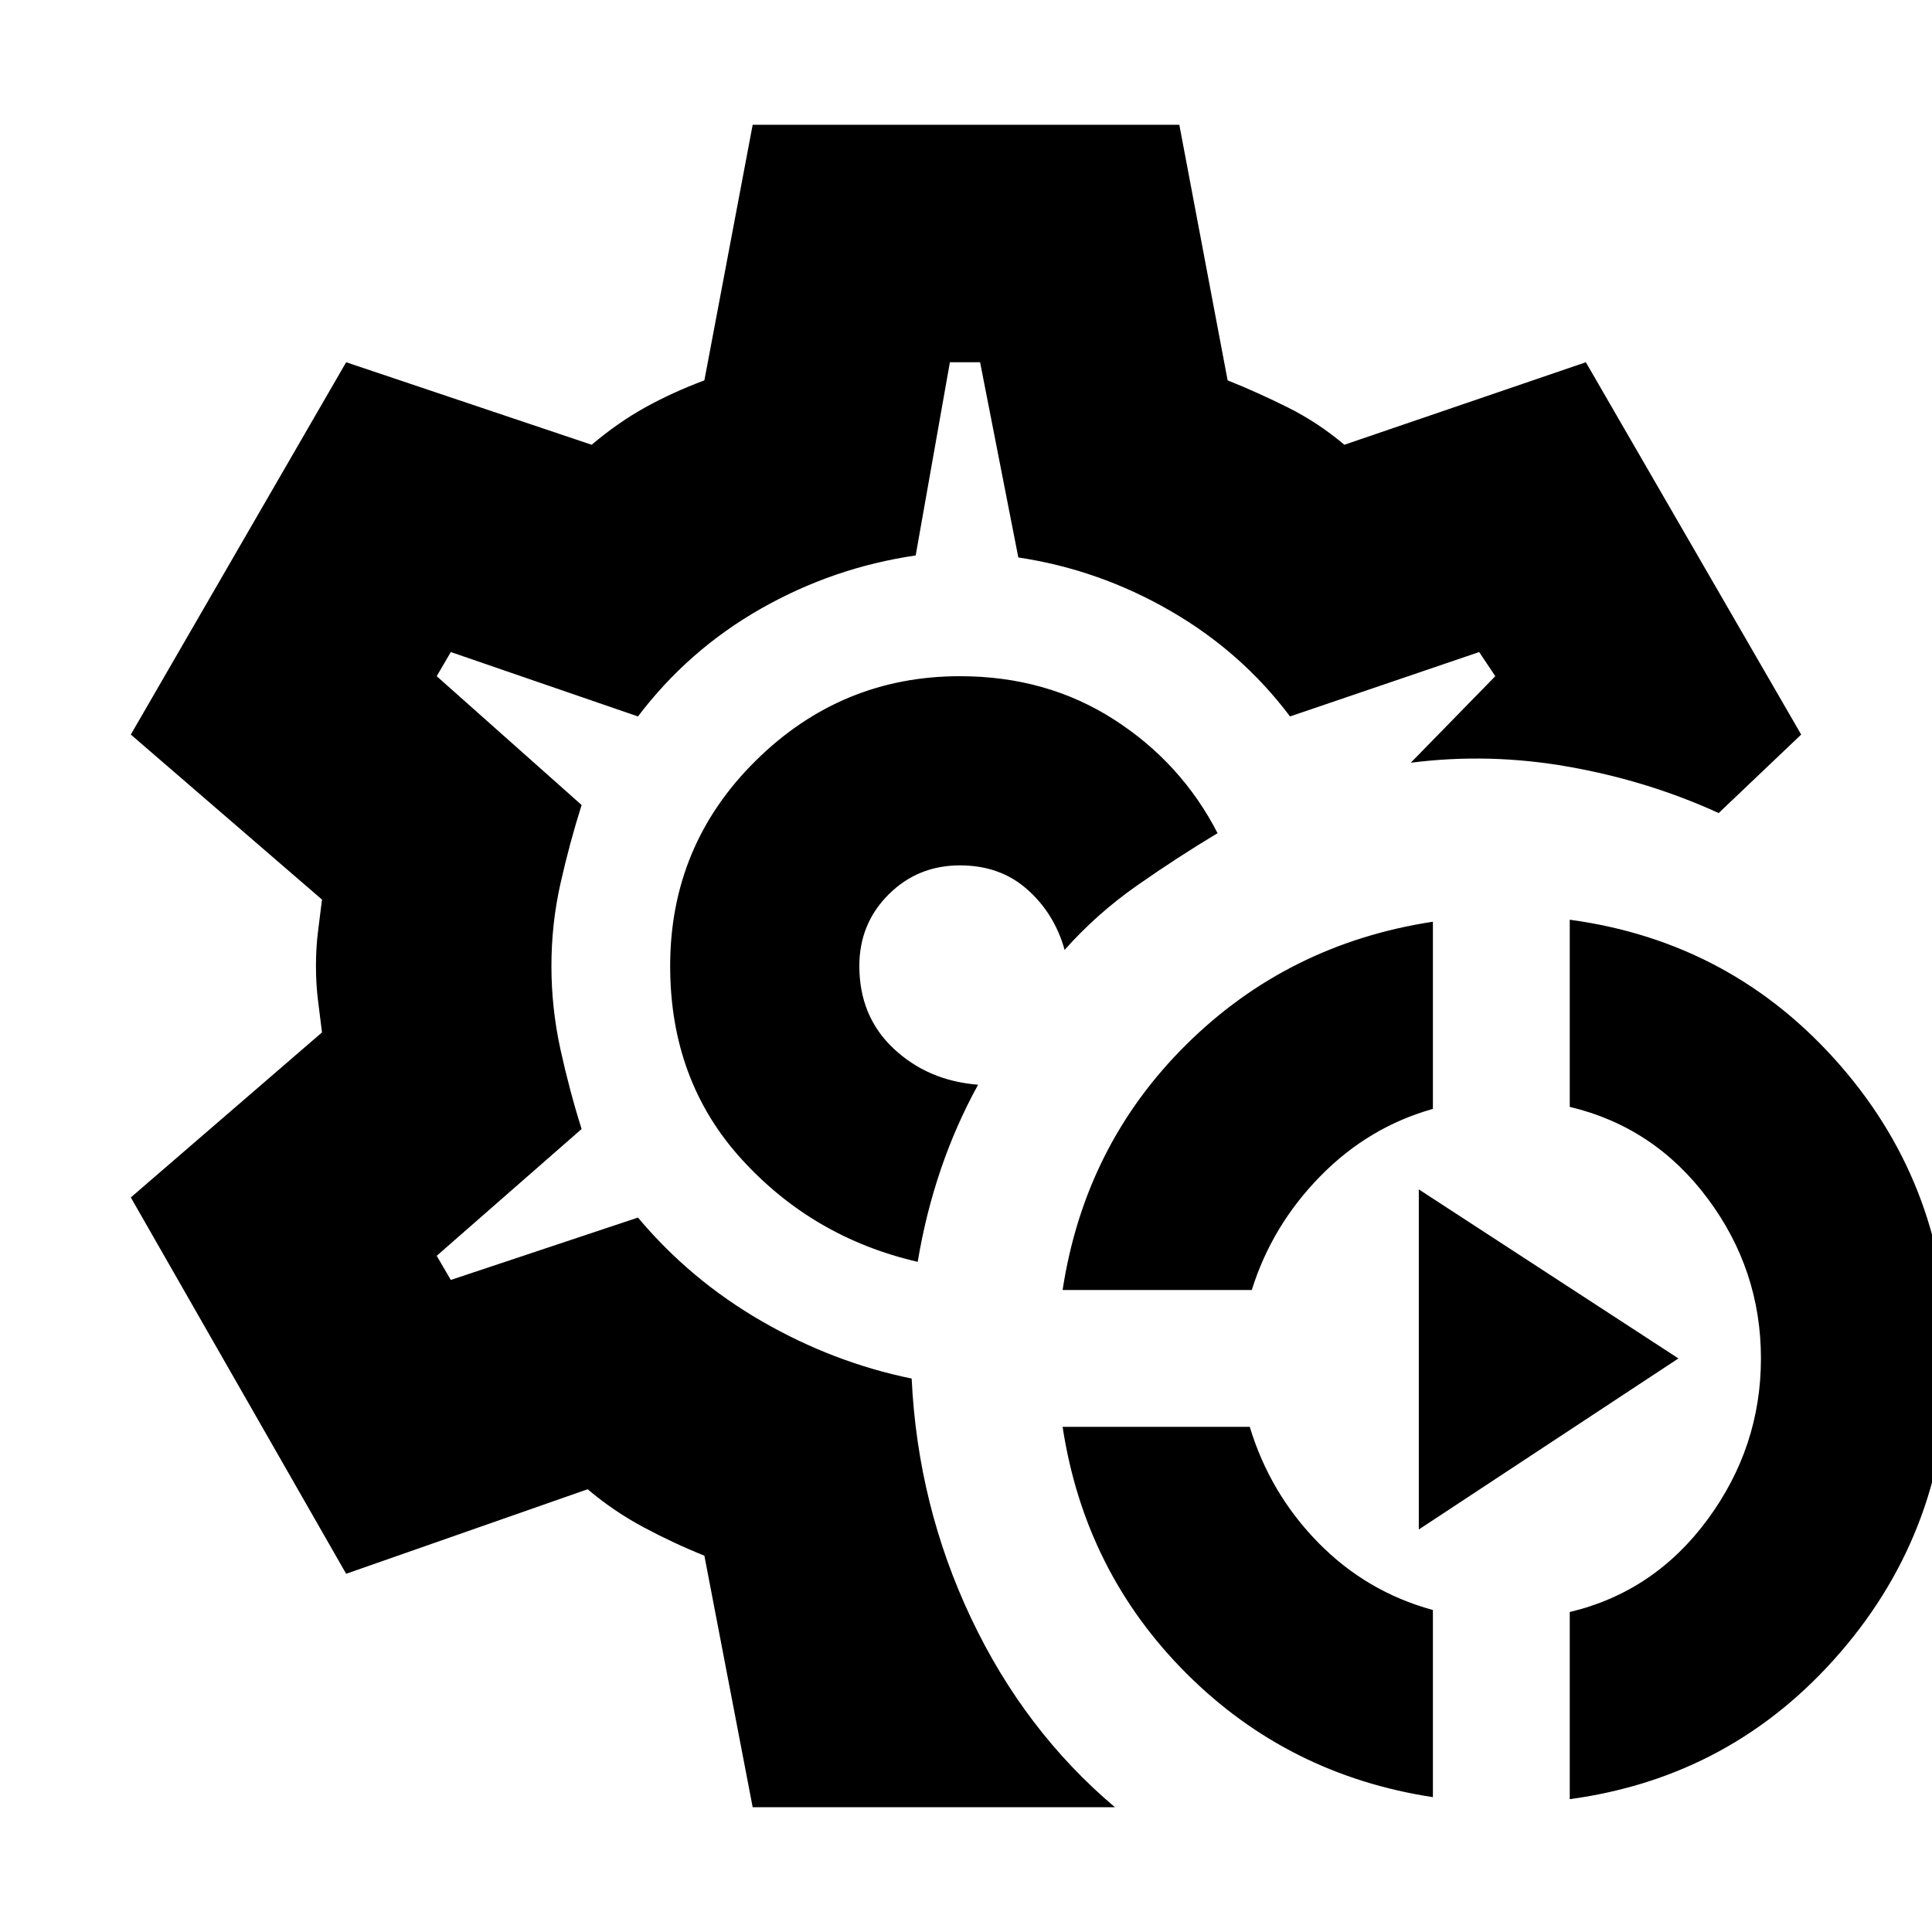 <svg xmlns="http://www.w3.org/2000/svg" height="20" viewBox="0 -960 960 960" width="20"><path d="M712-67q-72-11-122.5-61.5T528-251h93q10 33 34 57.5t57 33.5v93Zm68 1v-93q42-10 68.5-46t26.5-80q0-44-26.5-79.5T780-410v-93q81 11 134.5 72.5T968-285q0 84-53.5 146T780-66ZM528-319q11-72 61.5-122T712-502v93q-32 9-56 33.5T622-319h-94Zm177 119v-169l129 84-129 85ZM480-480ZM374-62l-24-125q-15-6-30-14t-28-19l-120 42L65-365l95-82-2-16q-1-8-1-17t1-17l2-16-95-82 107-185 122 41q13-11 26.5-18.5T350-771l24-127h212l24 127q15 6 30 13.5t28 18.5l120-41 107 185-41 39q-35-16-74.5-23t-78.5-2l42-43-8-12-94 32q-24-32-59.5-52.5T506-683l-19-97h-15l-17 96q-41 6-77 26.5T317-604l-93-32-7 12 72 64q-6 19-10.5 39t-4.5 41q0 21 4.5 41.5T289-399l-72 63 7 12 93-31q26 31 61.5 51.5T453-275q3 63 29.5 119T554-62H374Zm82-271q4-24 11.5-46t18.5-42q-25-2-42-18t-17-41q0-21 14.5-35.5T477-530q20 0 33.5 12t18.5 30q16-18 36-32t40-26q-18-35-51.5-56.5T477-624q-59 0-101.5 42T333-480q0 57 35.5 96t87.5 51Z"/></svg>